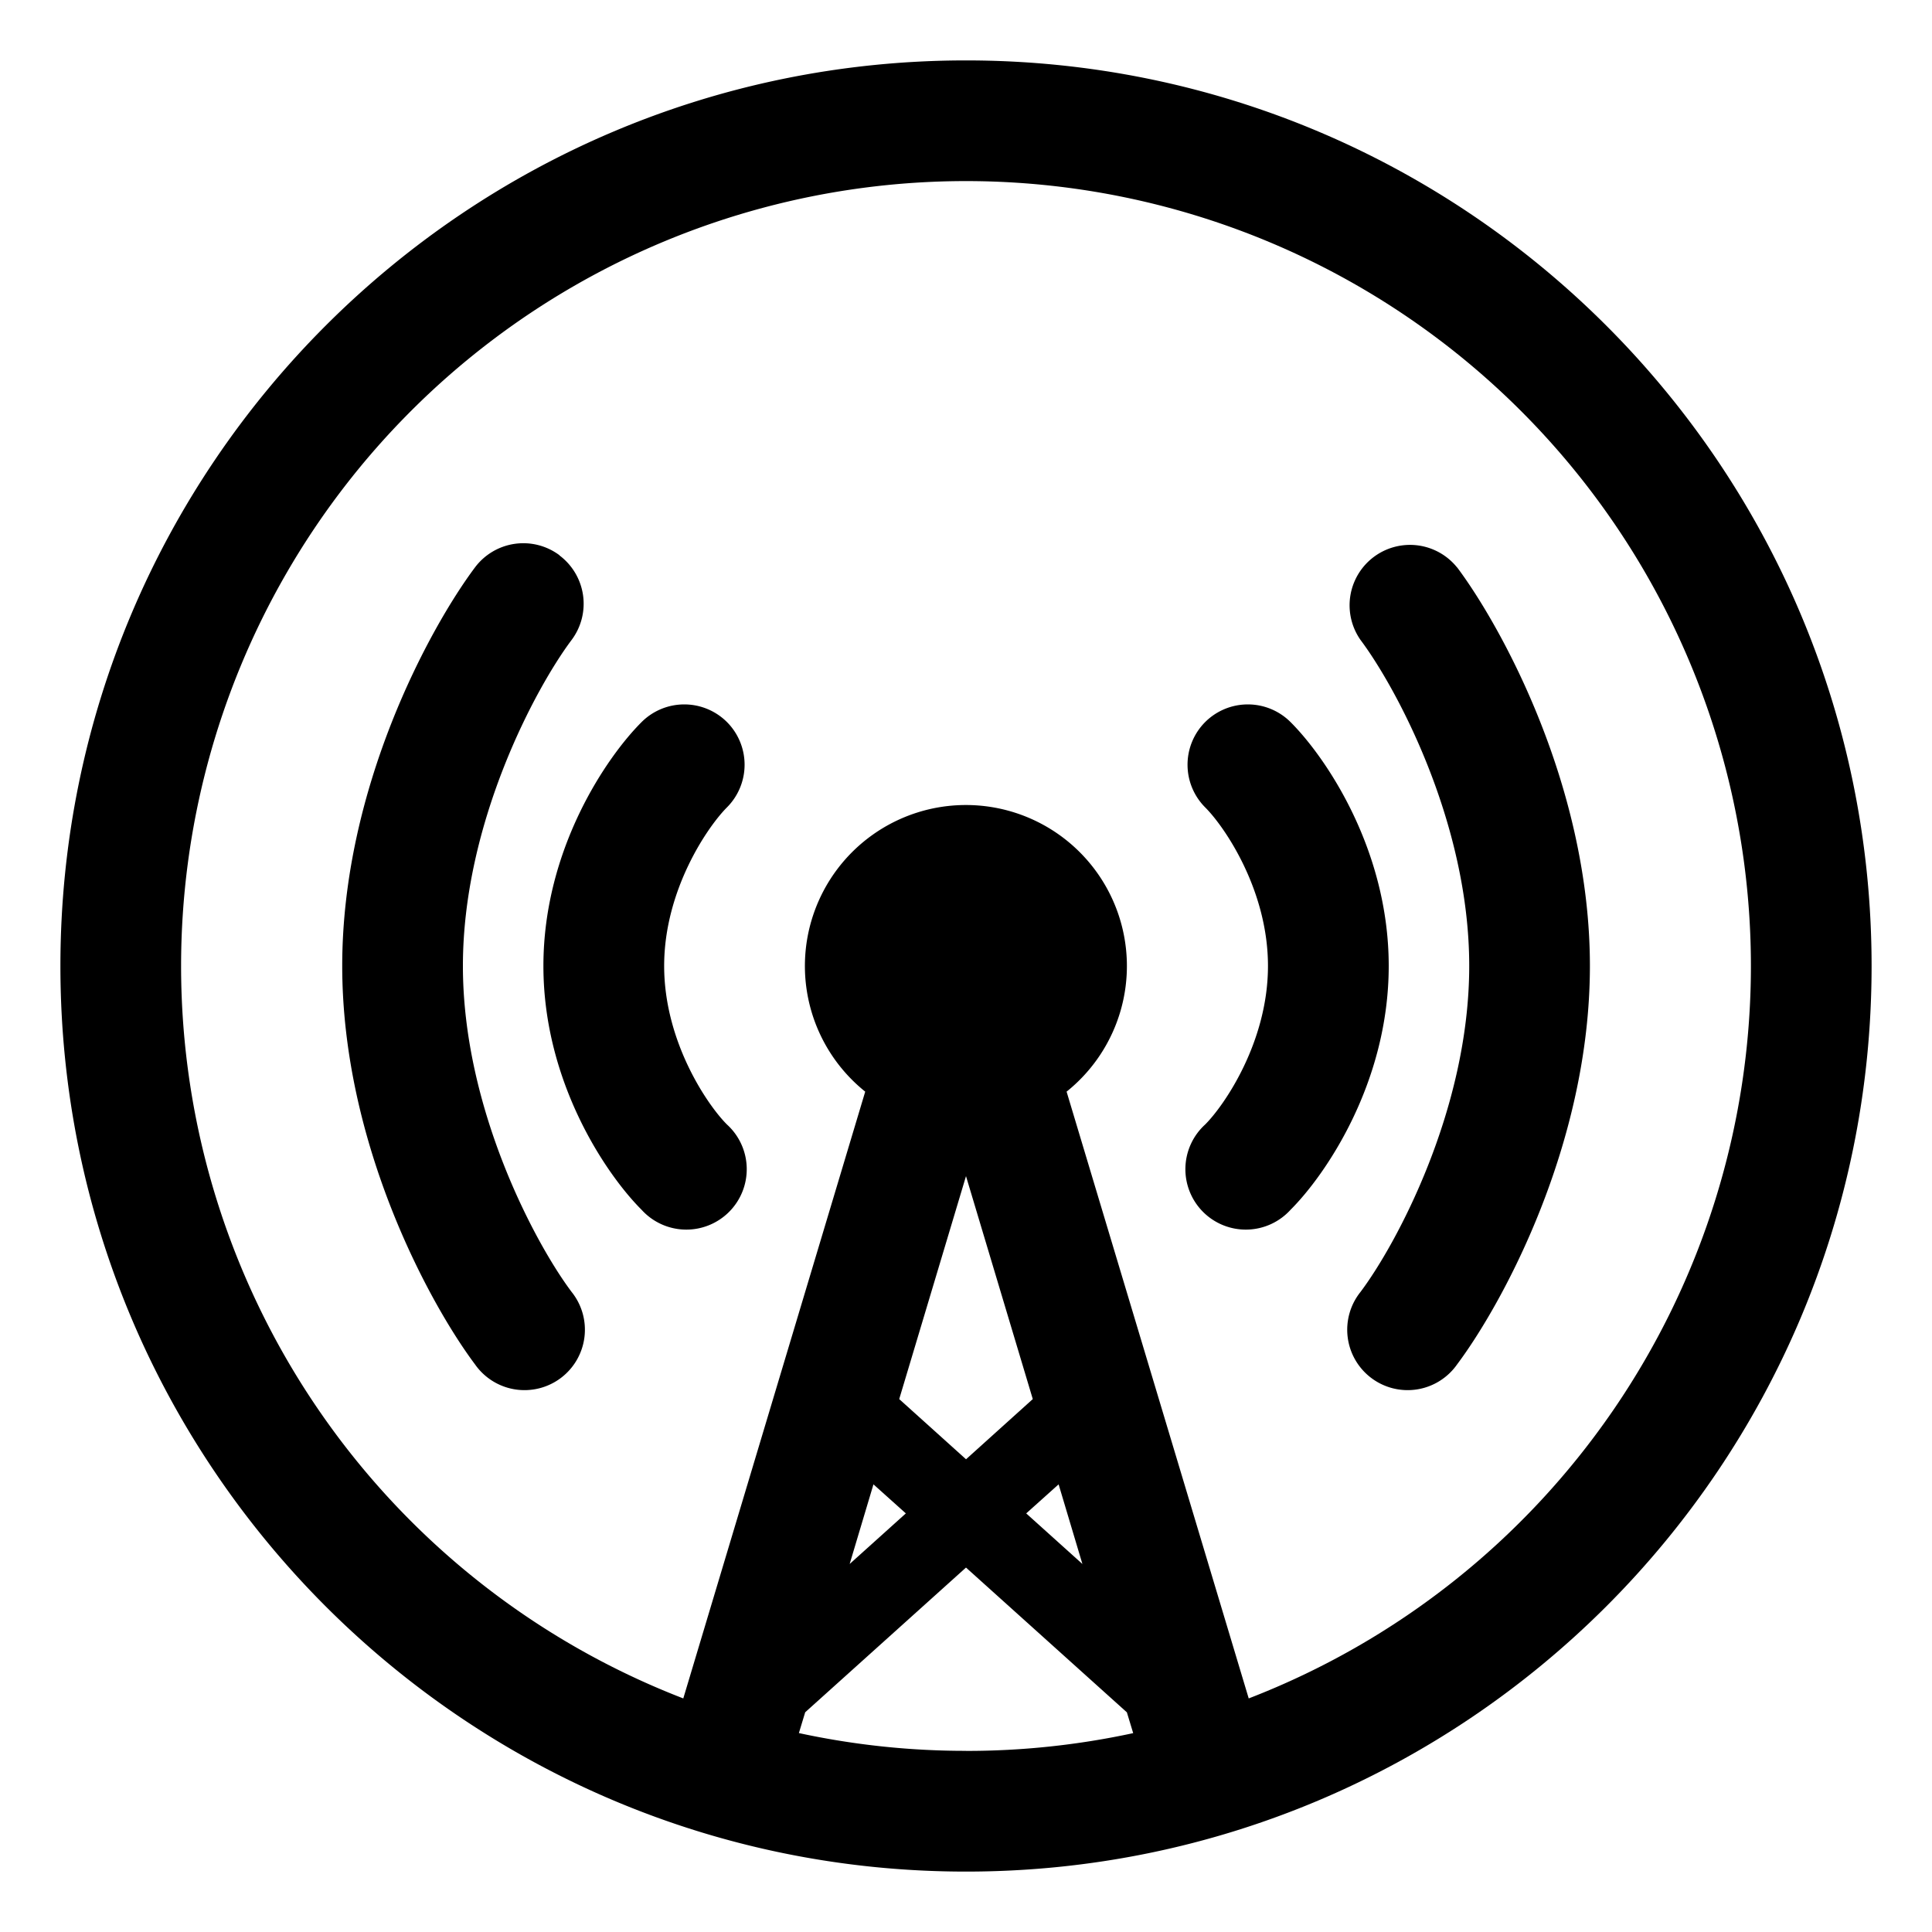 <svg xmlns="http://www.w3.org/2000/svg" fill="none" viewBox="0 0 30 30" id="Overcast-Logo--Streamline-Logos" height="30" width="30">
  <desc>
    Overcast Logo Streamline Icon: https://streamlinehq.com
  </desc>
  <path fill="#000000" fill-rule="evenodd" d="M15 2.812A12.188 12.188 0 0 0 2.812 15a12.191 12.191 0 0 0 7.798 11.373l2.825 -9.422a2.5 2.5 0 1 1 3.127 0l2.828 9.422A12.191 12.191 0 0 0 27.188 15 12.188 12.188 0 0 0 15 2.812Zm0 24.375a12.235 12.235 0 0 1 -2.595 -0.276l0.098 -0.323L15 24.341l2.498 2.248 0.098 0.323A12.235 12.235 0 0 1 15 27.188ZM0.938 15C0.938 7.234 7.234 0.938 15 0.938S29.062 7.234 29.062 15 22.766 29.062 15 29.062 0.938 22.766 0.938 15Zm15.869 9.285 -0.872 -0.785 0.503 -0.451 0.37 1.238ZM15 22.66l1.037 -0.935 -1.037 -3.462 -1.037 3.462 1.037 0.934Zm-1.806 1.625 0.872 -0.785 -0.503 -0.451 -0.37 1.238ZM8.688 8.625a0.938 0.938 0 0 1 0.188 1.312c-0.55 0.732 -1.688 2.831 -1.688 5.062 0 2.231 1.137 4.33 1.688 5.062a0.938 0.938 0 1 1 -1.5 1.125c-0.7 -0.934 -2.062 -3.419 -2.062 -6.188 0 -2.769 1.363 -5.254 2.062 -6.188a0.938 0.938 0 0 1 1.312 -0.188Zm2.6 2.587a0.938 0.938 0 0 1 0 1.325c-0.297 0.297 -0.975 1.281 -0.975 2.462 0 1.181 0.677 2.165 0.975 2.462a0.938 0.938 0 1 1 -1.325 1.325c-0.537 -0.535 -1.525 -1.969 -1.525 -3.787 0 -1.819 0.988 -3.252 1.525 -3.787a0.938 0.938 0 0 1 1.325 0Zm11.338 -2.4a0.938 0.938 0 0 0 -1.5 1.125c0.55 0.732 1.688 2.831 1.688 5.062 0 2.231 -1.137 4.33 -1.688 5.062a0.938 0.938 0 1 0 1.5 1.125c0.7 -0.934 2.062 -3.419 2.062 -6.188 0 -2.769 -1.363 -5.254 -2.062 -6.188Zm-3.912 2.4a0.938 0.938 0 0 1 1.325 0c0.537 0.535 1.525 1.969 1.525 3.787 0 1.819 -0.988 3.252 -1.525 3.787a0.938 0.938 0 1 1 -1.325 -1.325c0.297 -0.297 0.975 -1.281 0.975 -2.462 0 -1.181 -0.677 -2.165 -0.975 -2.462a0.938 0.938 0 0 1 0 -1.325Z" clip-rule="evenodd" stroke-width="1.25"></path>
</svg>